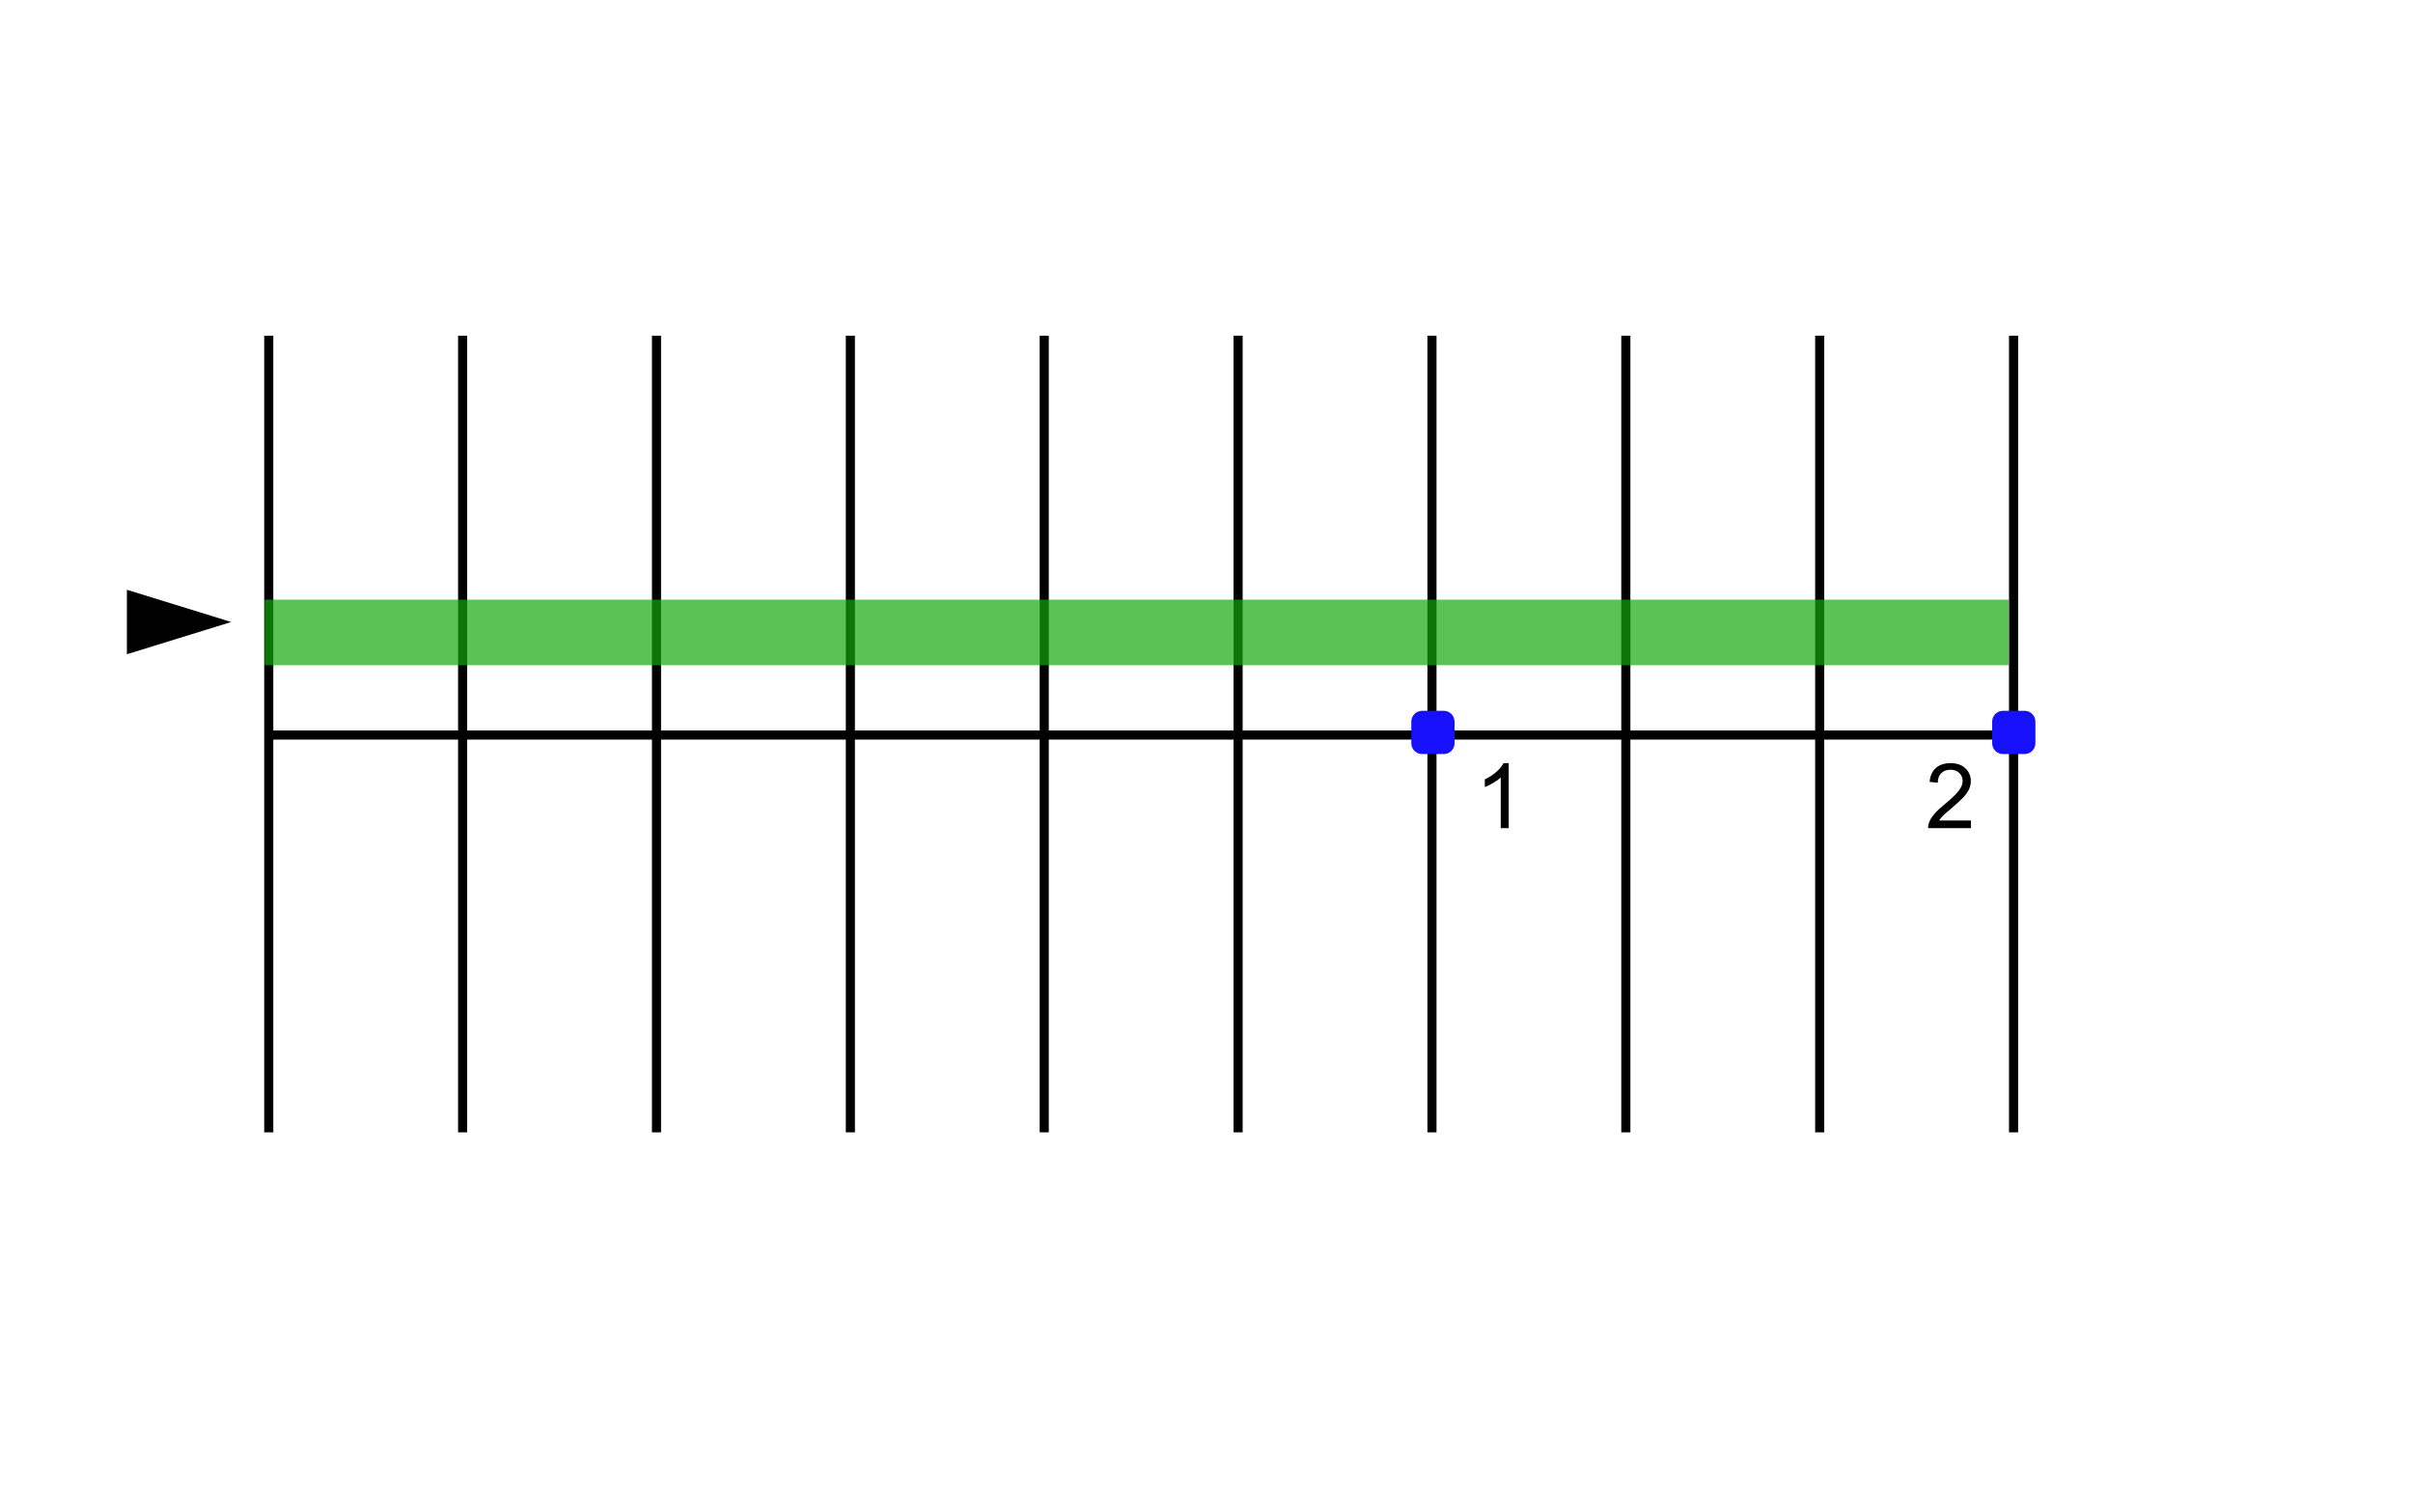 <?xml version="1.0" standalone="no"?>
<!DOCTYPE svg PUBLIC "-//W3C//DTD SVG 1.1//EN" "http://www.w3.org/Graphics/SVG/1.1/DTD/svg11.dtd">
<svg width="100%" height="100%" viewBox="0 0 3678 2305" version="1.1" xmlns="http://www.w3.org/2000/svg" xmlns:xlink="http://www.w3.org/1999/xlink" xml:space="preserve" style="fill-rule:evenodd;clip-rule:evenodd;stroke-linejoin:round;stroke-miterlimit:1;">
    <g transform="matrix(1,0,0,1,-3205,-144)">
        <g id="parking-1" transform="matrix(2.872,0,0,2.25,3205.41,144.244)">
            <g transform="matrix(2.087,0,0,5.152,-116.151,-2349.03)">
                <g transform="matrix(0.516,0,0,0.343,217.275,407.725)">
                    <rect x="676.756" y="269.252" width="4.487" height="305.495" style="fill:black;"/>
                </g>
                <g transform="matrix(0.516,0,0,0.343,167.974,407.725)">
                    <rect x="676.756" y="269.252" width="4.487" height="305.495" style="fill:black;"/>
                </g>
                <g transform="matrix(-2.3627e-16,-0.975,1.469,-1.56845e-16,-273.988,1214.63)">
                    <rect x="678.386" y="270.211" width="1.228" height="303.577" style="fill:black;"/>
                </g>
                <g transform="matrix(0.516,0,0,0.343,118.674,407.725)">
                    <rect x="676.756" y="269.252" width="4.487" height="305.495" style="fill:black;"/>
                </g>
                <g transform="matrix(0.516,0,0,0.343,69.373,407.725)">
                    <rect x="676.756" y="269.252" width="4.487" height="305.495" style="fill:black;"/>
                </g>
                <g transform="matrix(0.516,0,0,0.343,20.072,407.725)">
                    <rect x="676.756" y="269.252" width="4.487" height="305.495" style="fill:black;"/>
                </g>
                <g transform="matrix(0.516,0,0,0.343,-29.229,407.725)">
                    <rect x="676.756" y="269.252" width="4.487" height="305.495" style="fill:black;"/>
                </g>
                <g transform="matrix(0.516,0,0,0.343,-78.529,407.725)">
                    <rect x="676.756" y="269.252" width="4.487" height="305.495" style="fill:black;"/>
                </g>
                <g transform="matrix(0.516,0,0,0.343,-127.83,407.725)">
                    <rect x="676.756" y="269.252" width="4.487" height="305.495" style="fill:black;"/>
                </g>
                <g transform="matrix(0.516,0,0,0.343,-177.131,407.725)">
                    <rect x="676.756" y="269.252" width="4.487" height="305.495" style="fill:black;"/>
                </g>
                <g transform="matrix(0.516,0,0,0.343,-226.432,407.725)">
                    <rect x="676.756" y="269.252" width="4.487" height="305.495" style="fill:black;"/>
                </g>
            </g>
            <g transform="matrix(0.126,-3.77701e-17,-6.84244e-16,0.161,941.866,-71.132)">
                <path d="M1097.11,3478.42c0,-25.127 -20.4,-45.527 -45.527,-45.527l-91.055,0c-25.128,0 -45.528,20.4 -45.528,45.527l0,91.055c0,25.128 20.4,45.528 45.528,45.528l91.055,0c25.127,0 45.527,-20.4 45.527,-45.528l0,-91.055Z" style="fill:rgb(23,16,252);"/>
            </g>
            <g transform="matrix(0.126,-3.77701e-17,-6.84244e-16,0.161,633.59,-71.132)">
                <path d="M1097.11,3478.42c0,-25.127 -20.4,-45.527 -45.527,-45.527l-91.055,0c-25.128,0 -45.528,20.4 -45.528,45.527l0,91.055c0,25.128 20.4,45.528 45.528,45.528l91.055,0c25.127,0 45.527,-20.4 45.527,-45.528l0,-91.055Z" style="fill:rgb(23,16,252);"/>
            </g>
            <g transform="matrix(0.348,0,0,0.444,-6876.63,-2.0211e-13)">
                <path d="M20163.7,965l2659.66,0" style="fill:none;stroke-width:100px;stroke:rgb(20,169,12);stroke-opacity:0.698;"/>
            </g>
            <g transform="matrix(3.46907e-17,0.156,-0.189,6.83216e-17,304.965,-2996.88)">
                <path d="M21912,965l140,293l-280,0l140,-293Z" style="fill:black;"/>
            </g>
            <g transform="matrix(0.348,0,0,0.444,-1.393,-58.158)">
                <path d="M2304.46,1394.66l-12.134,0l0,-77.322c-2.921,2.786 -6.753,5.573 -11.494,8.359c-4.741,2.786 -9,4.876 -12.775,6.269l0,-11.729c6.787,-3.191 12.719,-7.056 17.797,-11.595c5.079,-4.539 8.674,-8.944 10.786,-13.213l7.82,0l0,99.231Z" style="fill:black;fill-rule:nonzero;"/>
            </g>
            <g transform="matrix(0.348,0,0,0.444,-1.393,-31.837)">
                <path d="M3009.39,1323.78l0,11.663l-65.323,0c-0.09,-2.922 0.382,-5.731 1.416,-8.427c1.662,-4.449 4.325,-8.831 7.988,-13.145c3.663,-4.315 8.955,-9.303 15.876,-14.966c10.741,-8.809 17.999,-15.786 21.774,-20.932c3.775,-5.145 5.662,-10.01 5.662,-14.594c0,-4.809 -1.719,-8.865 -5.157,-12.168c-3.438,-3.304 -7.921,-4.955 -13.448,-4.955c-5.843,0 -10.517,1.753 -14.022,5.258c-3.506,3.505 -5.281,8.359 -5.326,14.561l-12.471,-1.281c0.854,-9.303 4.067,-16.392 9.64,-21.268c5.573,-4.877 13.055,-7.315 22.448,-7.315c9.483,0 16.988,2.629 22.516,7.888c5.528,5.258 8.292,11.774 8.292,19.549c0,3.955 -0.809,7.843 -2.427,11.663c-1.618,3.82 -4.303,7.842 -8.056,12.066c-3.753,4.225 -9.988,10.022 -18.707,17.393c-7.28,6.112 -11.954,10.258 -14.022,12.437c-2.067,2.18 -3.775,4.371 -5.123,6.573l48.47,0Z" style="fill:black;fill-rule:nonzero;"/>
            </g>
        </g>
    </g>
</svg>
